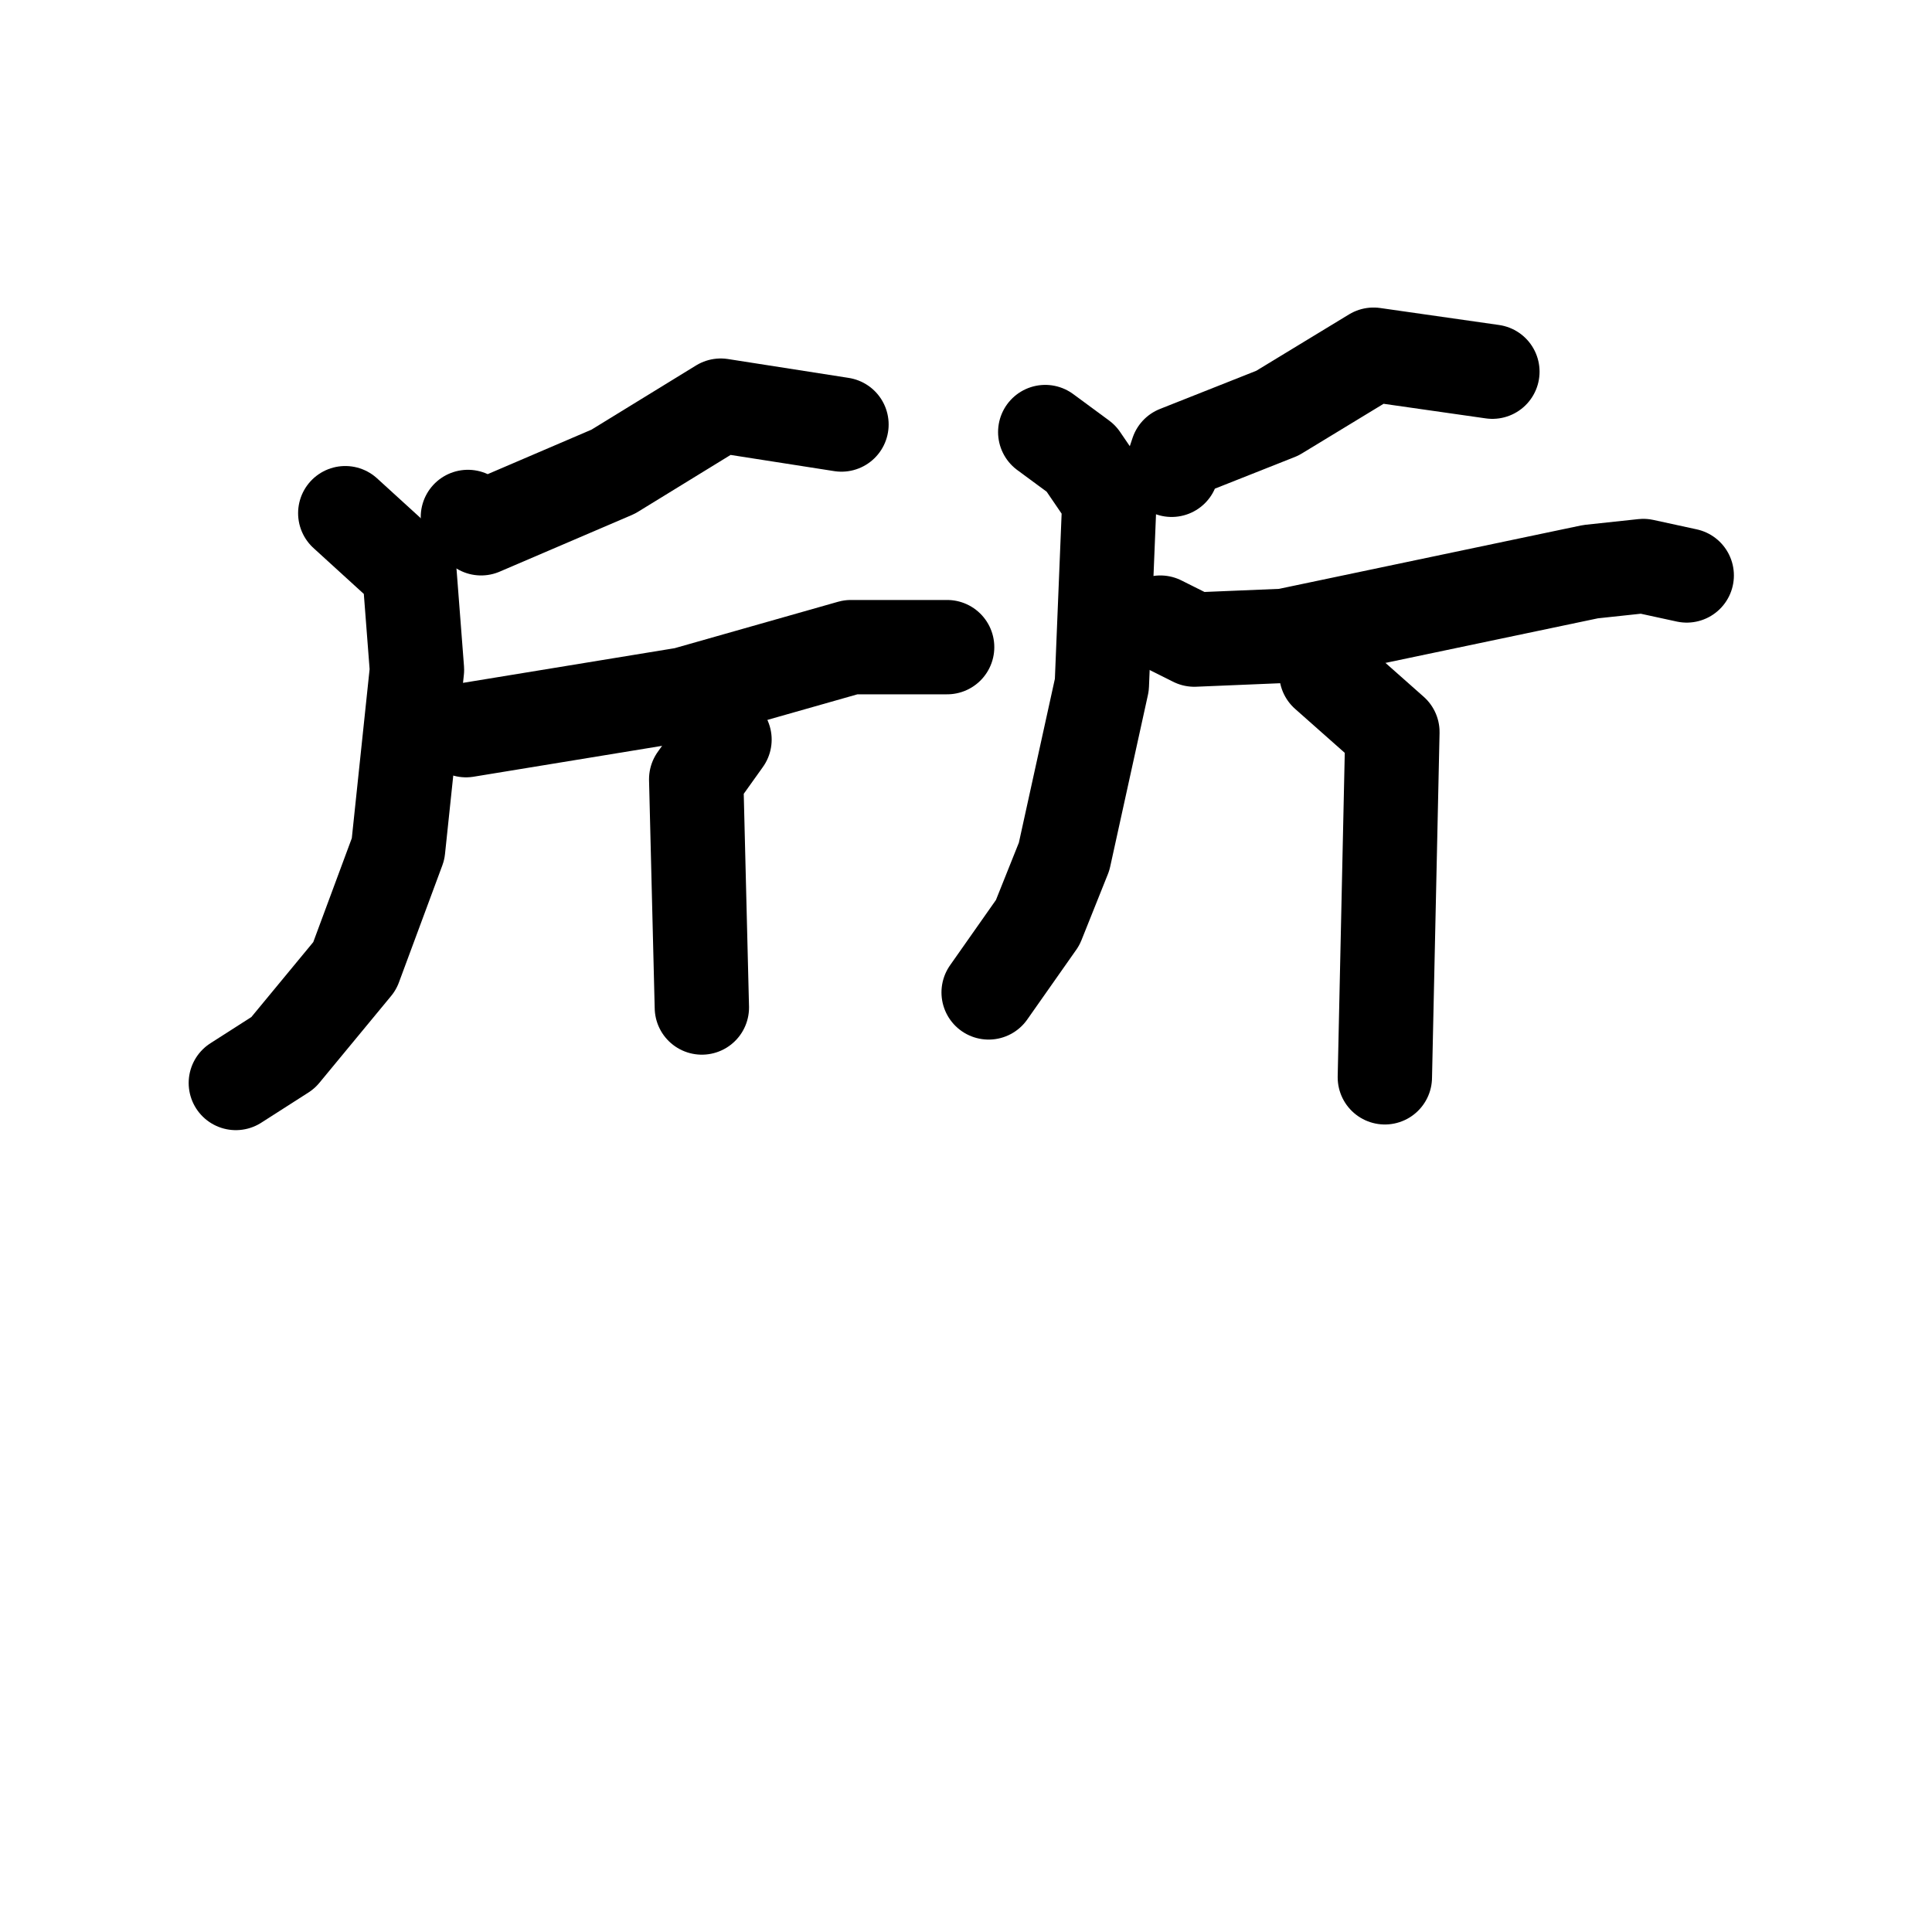 <svg xmlns="http://www.w3.org/2000/svg" viewBox="0 0 1024 1024">
  <g style="fill:none;stroke:#000000;stroke-width:50;stroke-linecap:round;stroke-linejoin:round;" transform="scale(1, 1) translate(0, 0)">
    <path d="M 446.0,225.0 L 382.0,215.0 L 325.0,250.0 L 255.0,280.0 L 248.0,274.0"/>
    <path d="M 183.0,272.0 L 217.0,303.0 L 221.0,355.0 L 211.0,450.0 L 188.0,512.0 L 150.0,558.0 L 125.0,574.0"/>
    <path d="M 247.0,387.0 L 363.0,368.0 L 451.0,343.0 L 502.0,343.0"/>
    <path d="M 384.0,392.0 L 369.0,413.0 L 372.0,534.0"/>
    <path d="M 791.0,197.0 L 728.0,188.0 L 677.0,219.0 L 624.0,240.0 L 621.0,249.0"/>
    <path d="M 554.0,229.0 L 573.0,243.0 L 588.0,265.0 L 584.0,363.0 L 564.0,454.0 L 550.0,489.0 L 524.0,526.0"/>
    <path d="M 615.0,330.0 L 633.0,339.0 L 681.0,337.0 L 843.0,303.0 L 871.0,300.0 L 894.0,305.0"/>
    <path d="M 703.0,357.0 L 738.0,388.0 L 734.0,571.0"/>
  </g>
</svg>
